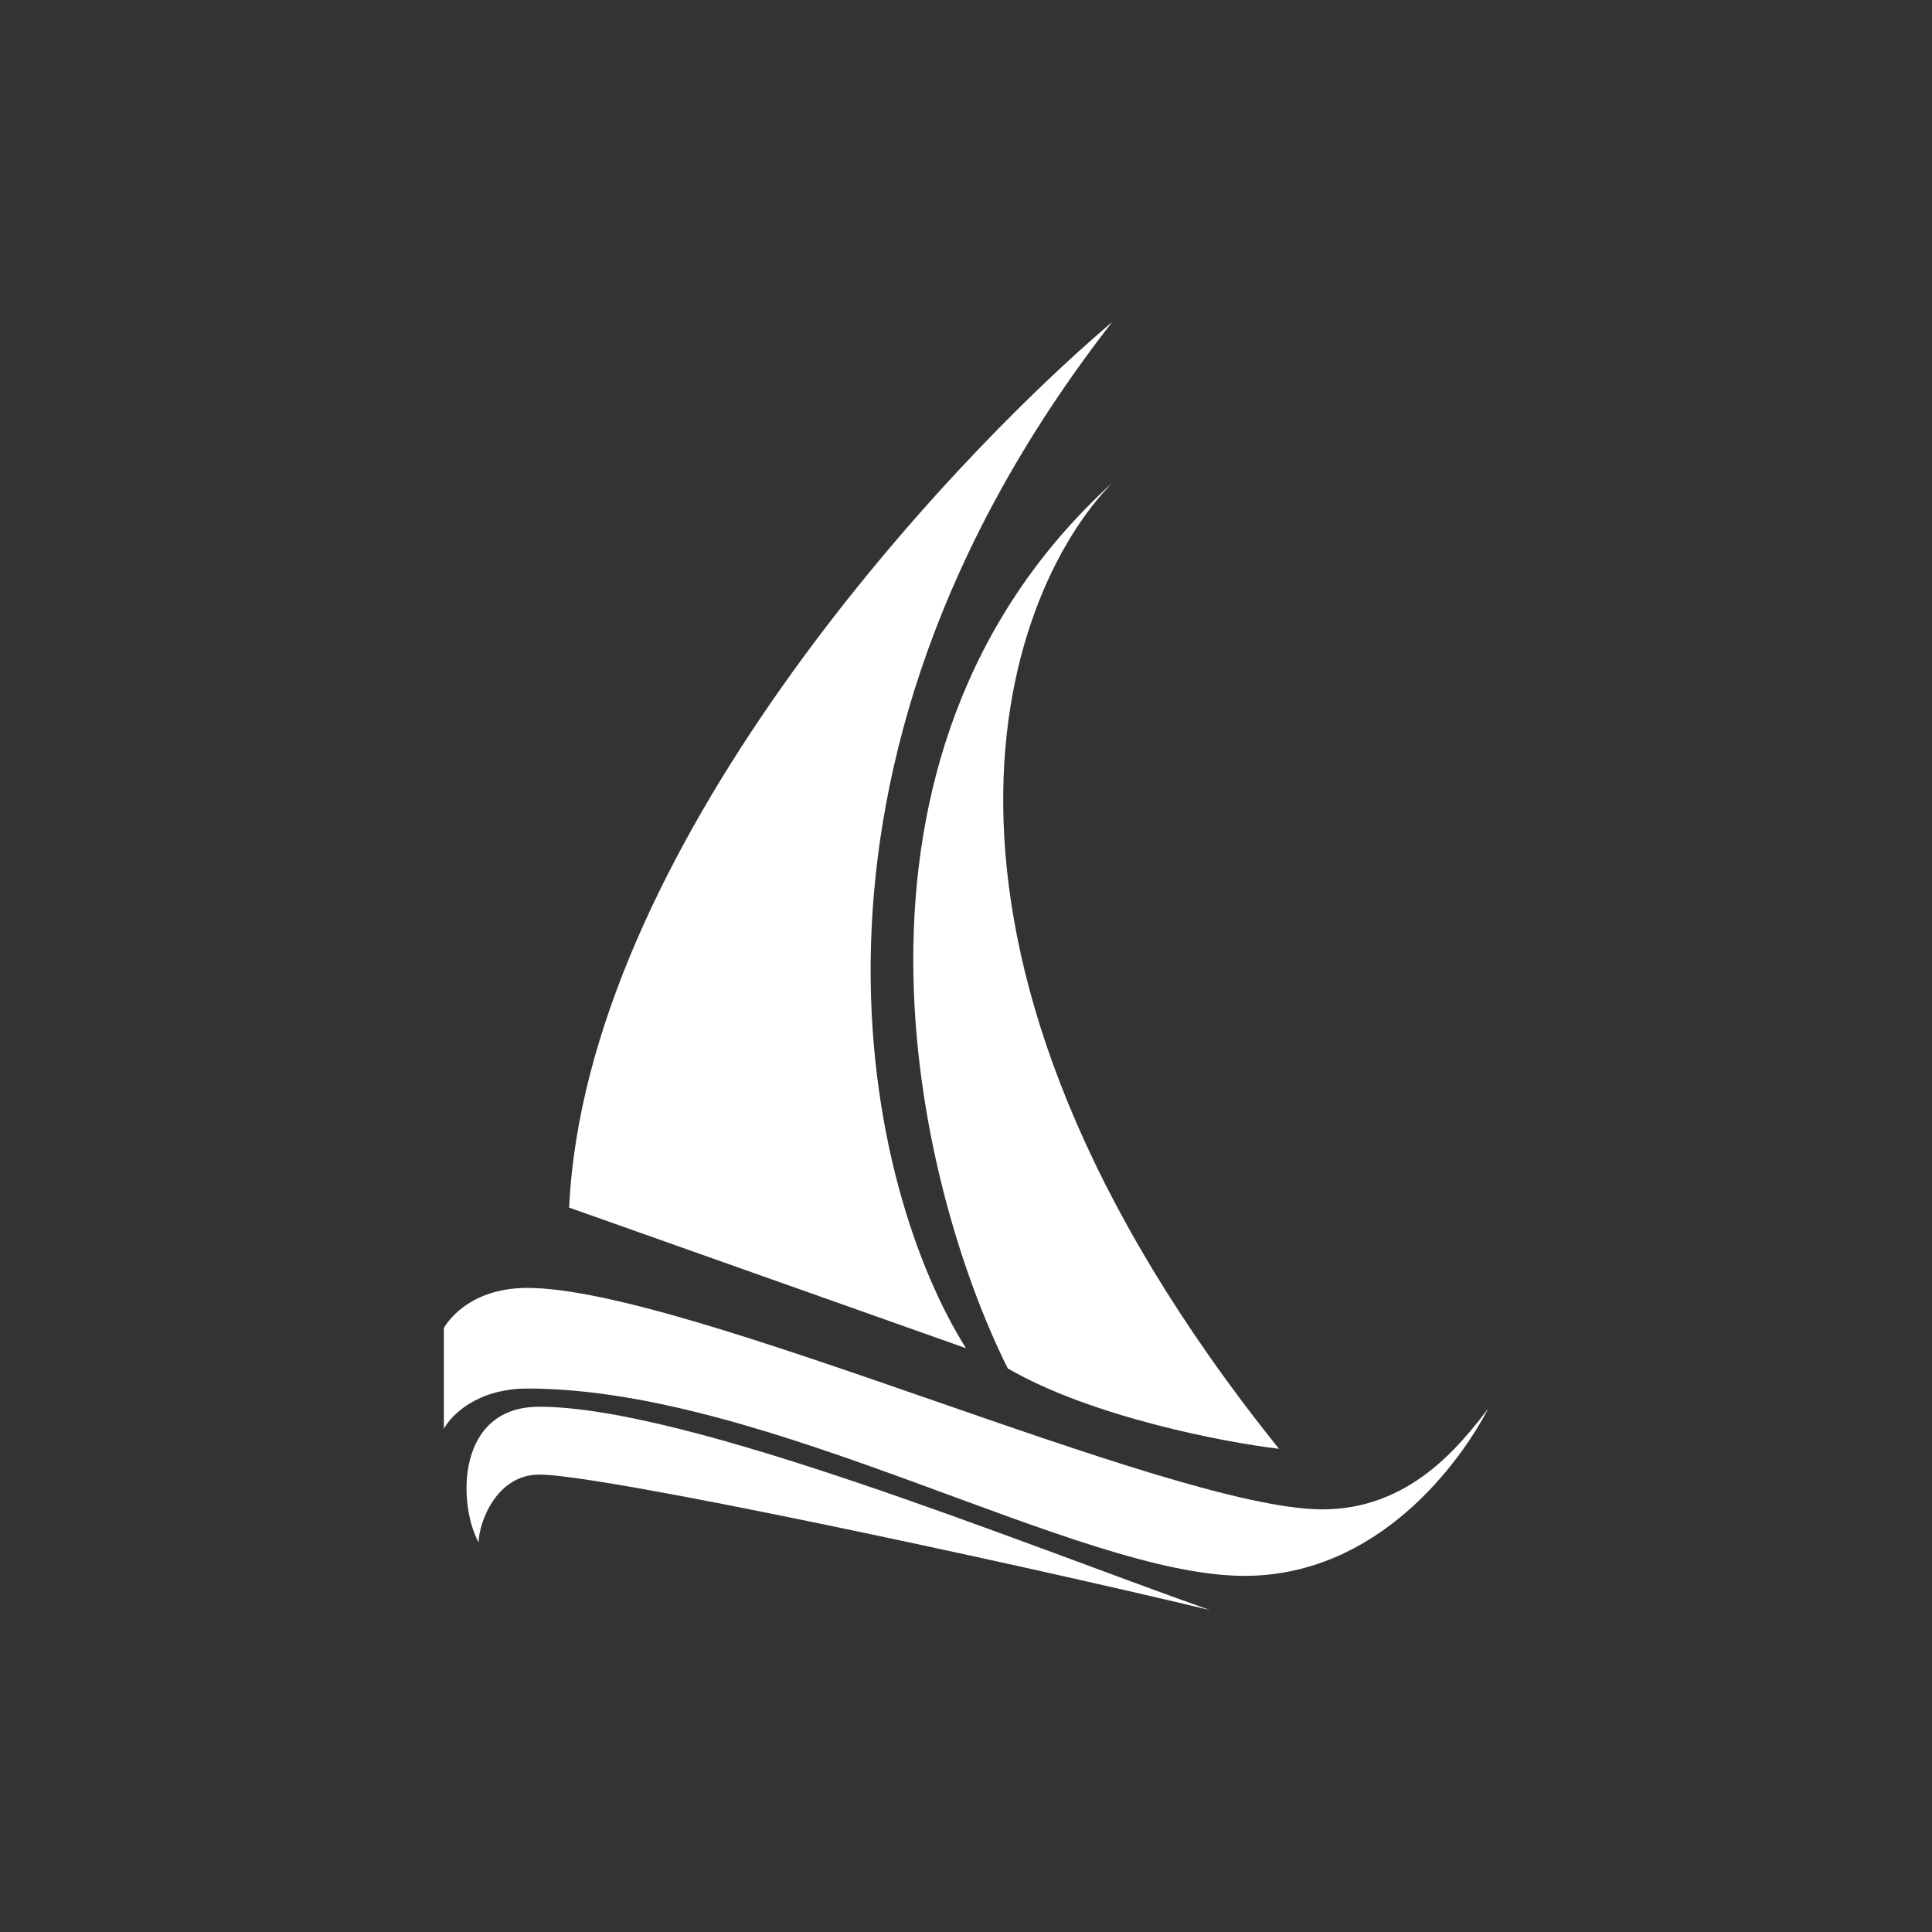 <svg width="24" height="24" viewBox="0 0 24 24" fill="none" xmlns="http://www.w3.org/2000/svg">
<rect x="0" y="0" width="24" height="24" fill="#333333" stroke="none"/>
<path d="M15.892 18.003C10.91 11.802 12.432 7.417 13.816 5.999C10.08 9.402 11.395 14.751 12.519 16.999C13.556 17.6 15.2 17.916 15.892 17.998V18.003Z" fill="white"/>
<path d="M7.07 15.001C7.278 10.599 11.654 5.833 13.816 4C9.457 9.6 10.789 14.832 12 16.748L7.07 15.001Z" fill="white"/>
<path d="M5.514 17.751V16.497C5.514 16.497 5.773 15.999 6.551 15.999C8.541 15.999 14.499 18.732 16.411 18.75C17.513 18.758 18.14 17.95 18.486 17.5C18.14 18.166 17.12 19.576 15.459 19.576C13.384 19.576 9.565 17.249 6.551 17.249C5.929 17.249 5.6 17.582 5.514 17.751Z" fill="white"/>
<path d="M6.698 17.475C5.661 17.475 5.687 18.69 5.946 19.161C5.946 18.923 6.162 18.318 6.698 18.318C7.459 18.314 12.424 19.377 15.027 20C12.648 19.157 8.54 17.475 6.698 17.475Z" fill="white"/>
</svg>
